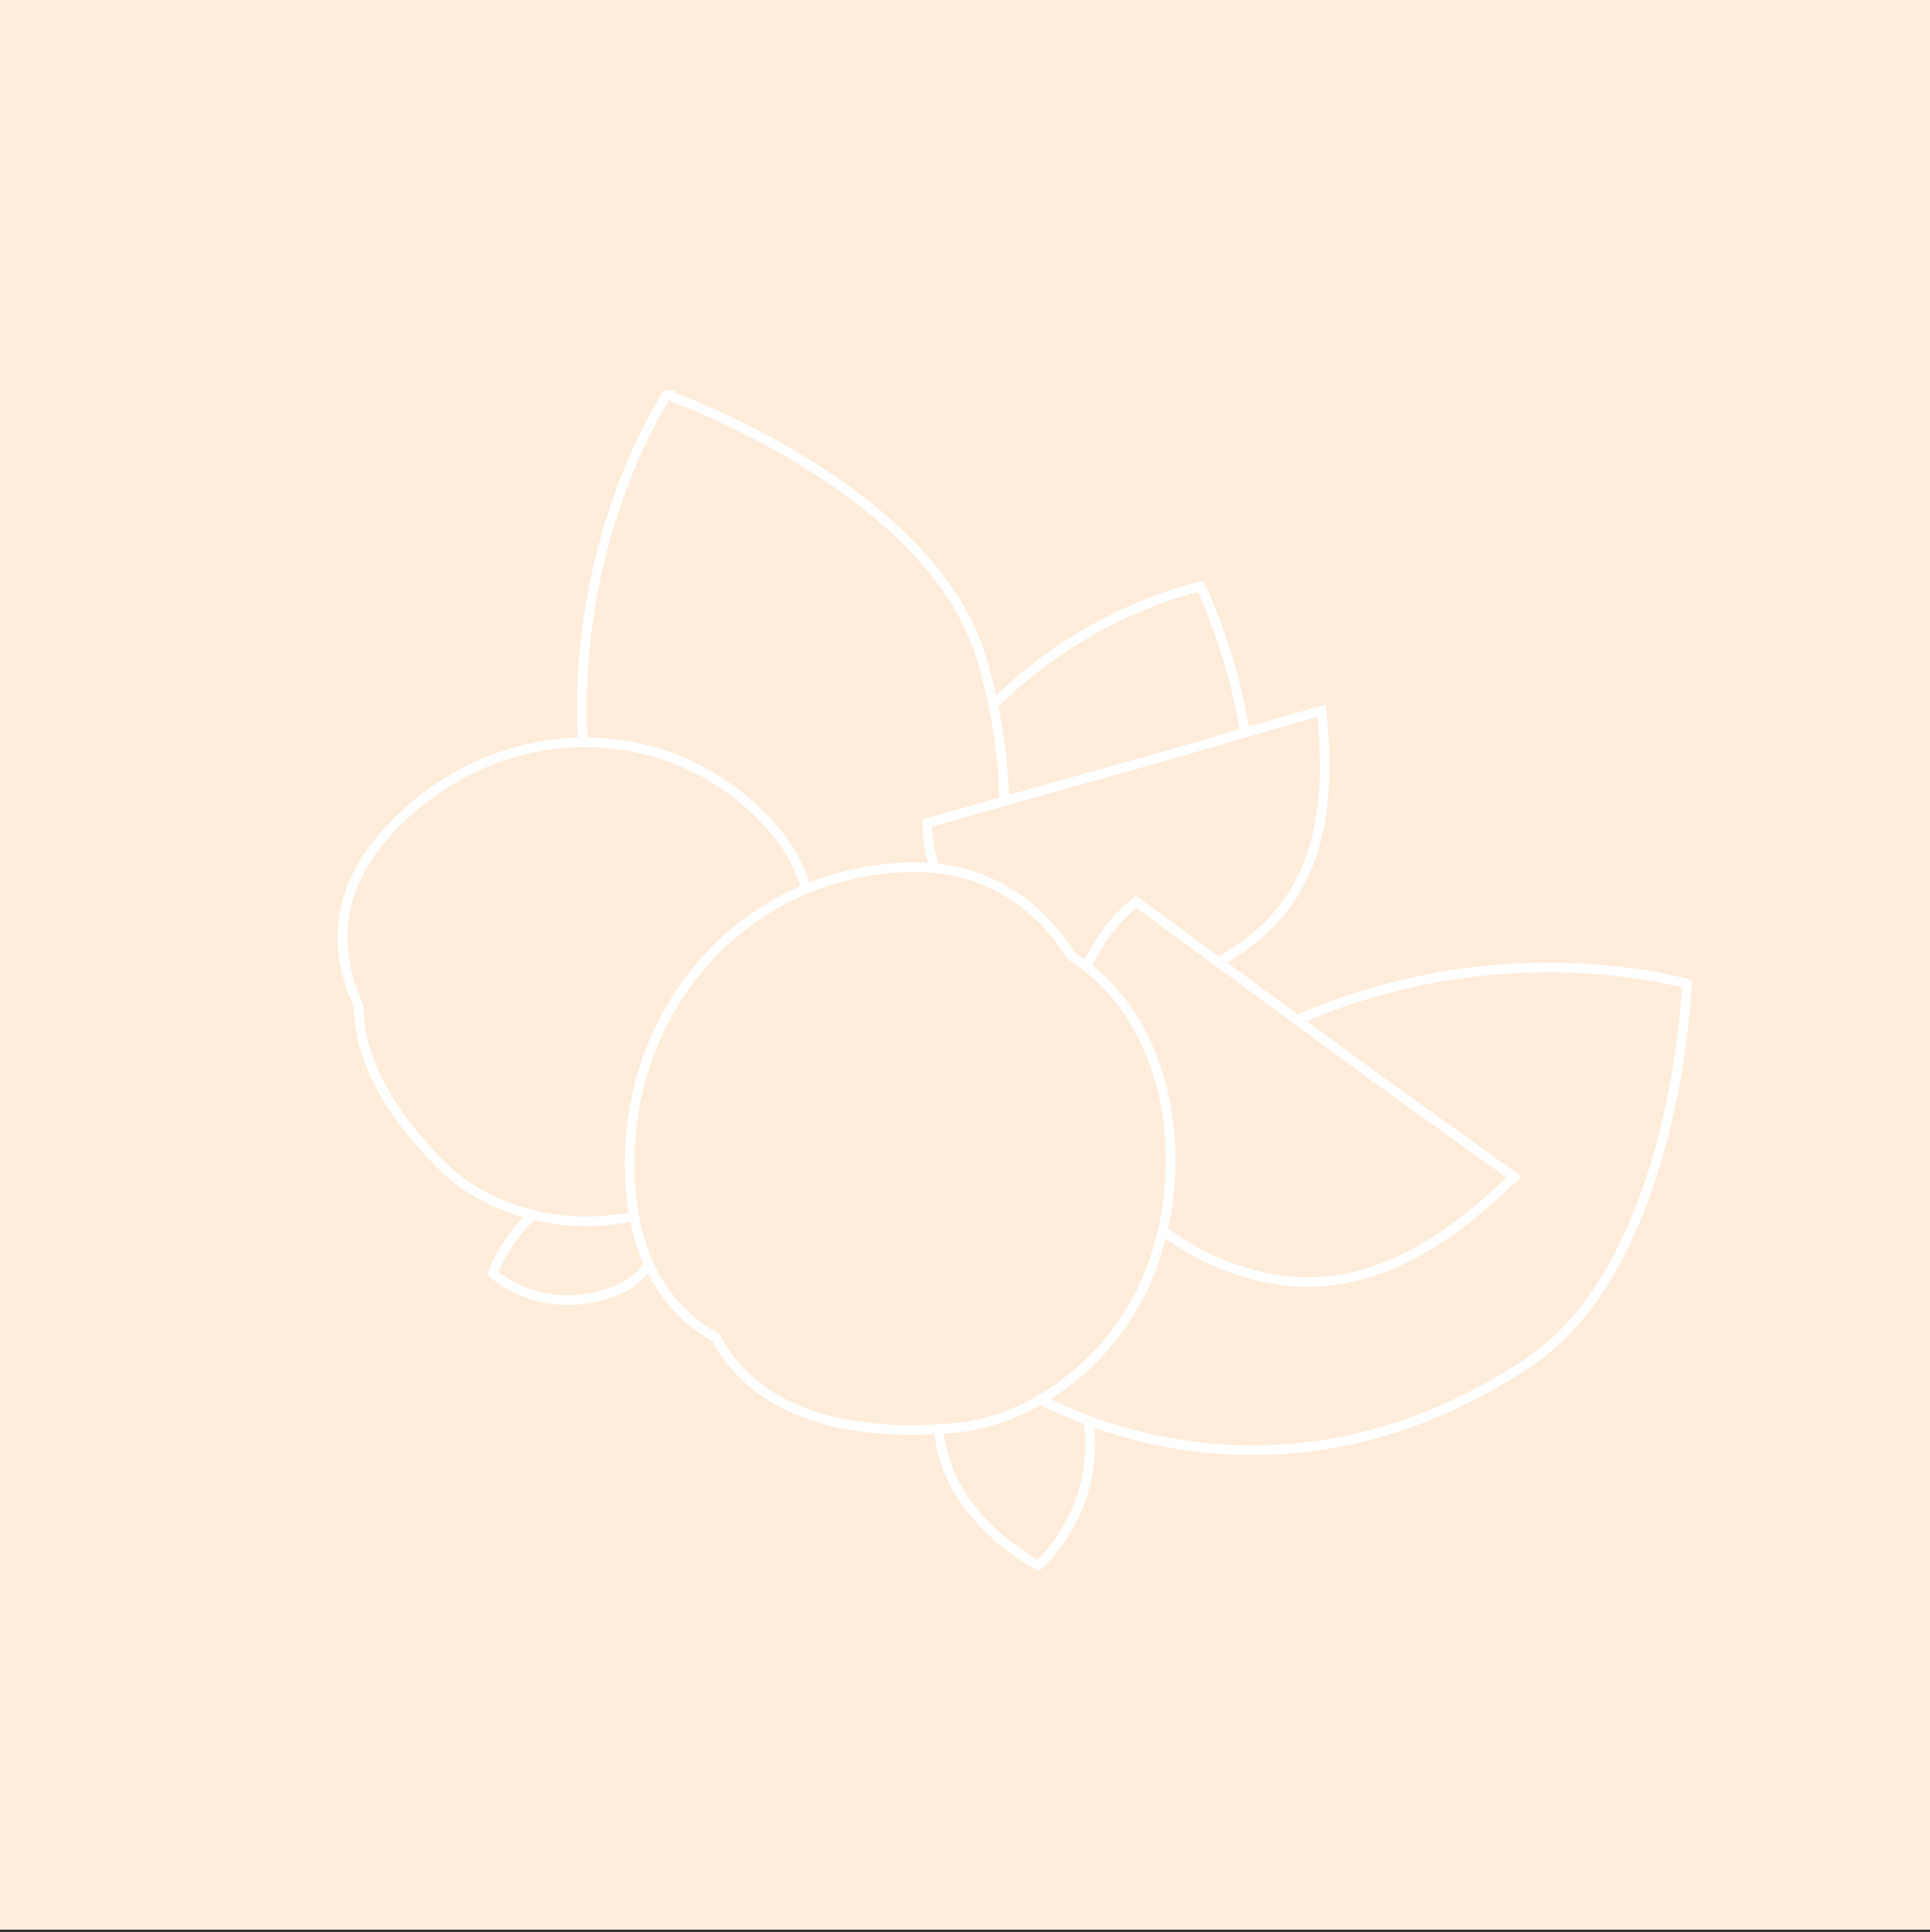 <svg id="图层_1" data-name="图层 1" xmlns="http://www.w3.org/2000/svg" xmlns:xlink="http://www.w3.org/1999/xlink"
     viewBox="0 0 802 803">
    <rect x="0" y="0" width="802" height="803" fill="#333333" stroke="none"/>
    <rect fill="#ffecda" width="802" height="802"/>
    <g class='peach' stroke="#ffffff" stroke-miterlimit="10" stroke-width="4" fill="#ffecda">
        <path class="orange"
              d="M204.75,529.22s9.5-26.8,33.6-33.5,43.2,2.7,43.2,2.7-6,29.2-23.4,37C226.65,549.42,204.75,529.22,204.75,529.22Z"/>
        <path class="orange"
              d="M431.45,650.57s-35.85-18-41-52.88,11.31-60,11.31-60,39.83,13.49,47.71,39.2C463.55,623.44,431.45,650.57,431.45,650.57Z"/>
        <path class="orange"
              d="M376.77,448.08s-24.9-77.76,18.59-135.23S499,243.79,499,243.79s37,77.42,10.61,125.47C461.87,456.18,376.77,448.08,376.77,448.08Z"/>
        <path class="orange"
              d="M425.35,577.62s19-109.2,107.5-150.9S701,408.92,701,408.92s-4.3,116.5-66.2,157.6C522.65,640.92,425.35,577.62,425.35,577.62Z"/>
        <path class="orange"
              d="M356.51,477.28s-98.61-50.57-112.2-147.39,32.8-165.8,32.8-165.8S387,202.66,408,274.1C445.87,403.17,356.51,477.28,356.51,477.28Z"/>
        <path class="orange"
              d="M303.9,486.71c-48,35.55-98.13,19.1-118.41-.52-22.72-22-36.41-45.22-36.42-68.1-12.87-27.94-8.23-56.32,22.41-82.52,45.33-38.77,111.33-36.08,150.19,9.3a63.76,63.76,0,0,1,15.69,42C353.73,419.53,339.17,460.63,303.9,486.71Z"/>
        <path class="orange"
              d="M549.25,295.32c2.23,26,6,73.55-35.85,100.12-10.93,8-26.13,13.91-47,16.48-38.2,4.7-81.1-29.8-81.1-69.9l96.31-27.15Z"/>
        <path class="orange"
              d="M472.24,374.82l99.46,73.11,57.45,41.29c-21.73,20.27-61.43,56.91-114.47,38.65-11.74-3.51-24.11-10.13-37-20.88q-3.45-2.72-7-5.74a62.34,62.34,0,0,1-11.14-12.65C435.82,455.72,439.09,400.8,472.24,374.82Z"/>
        <path class="orange"
              d="M380.65,360.42c28,0,50.49,14.42,64.5,36.84,27.89,17.35,43.85,53.42,41,94.06-4.8,67.8-56,99-88,102-46.59,4.39-83.63-5.89-100.73-37.33-22.41-12.79-35.77-36.08-35.77-72.57C261.65,415.52,312.75,360.42,380.65,360.42Z"/>
    </g>
</svg>